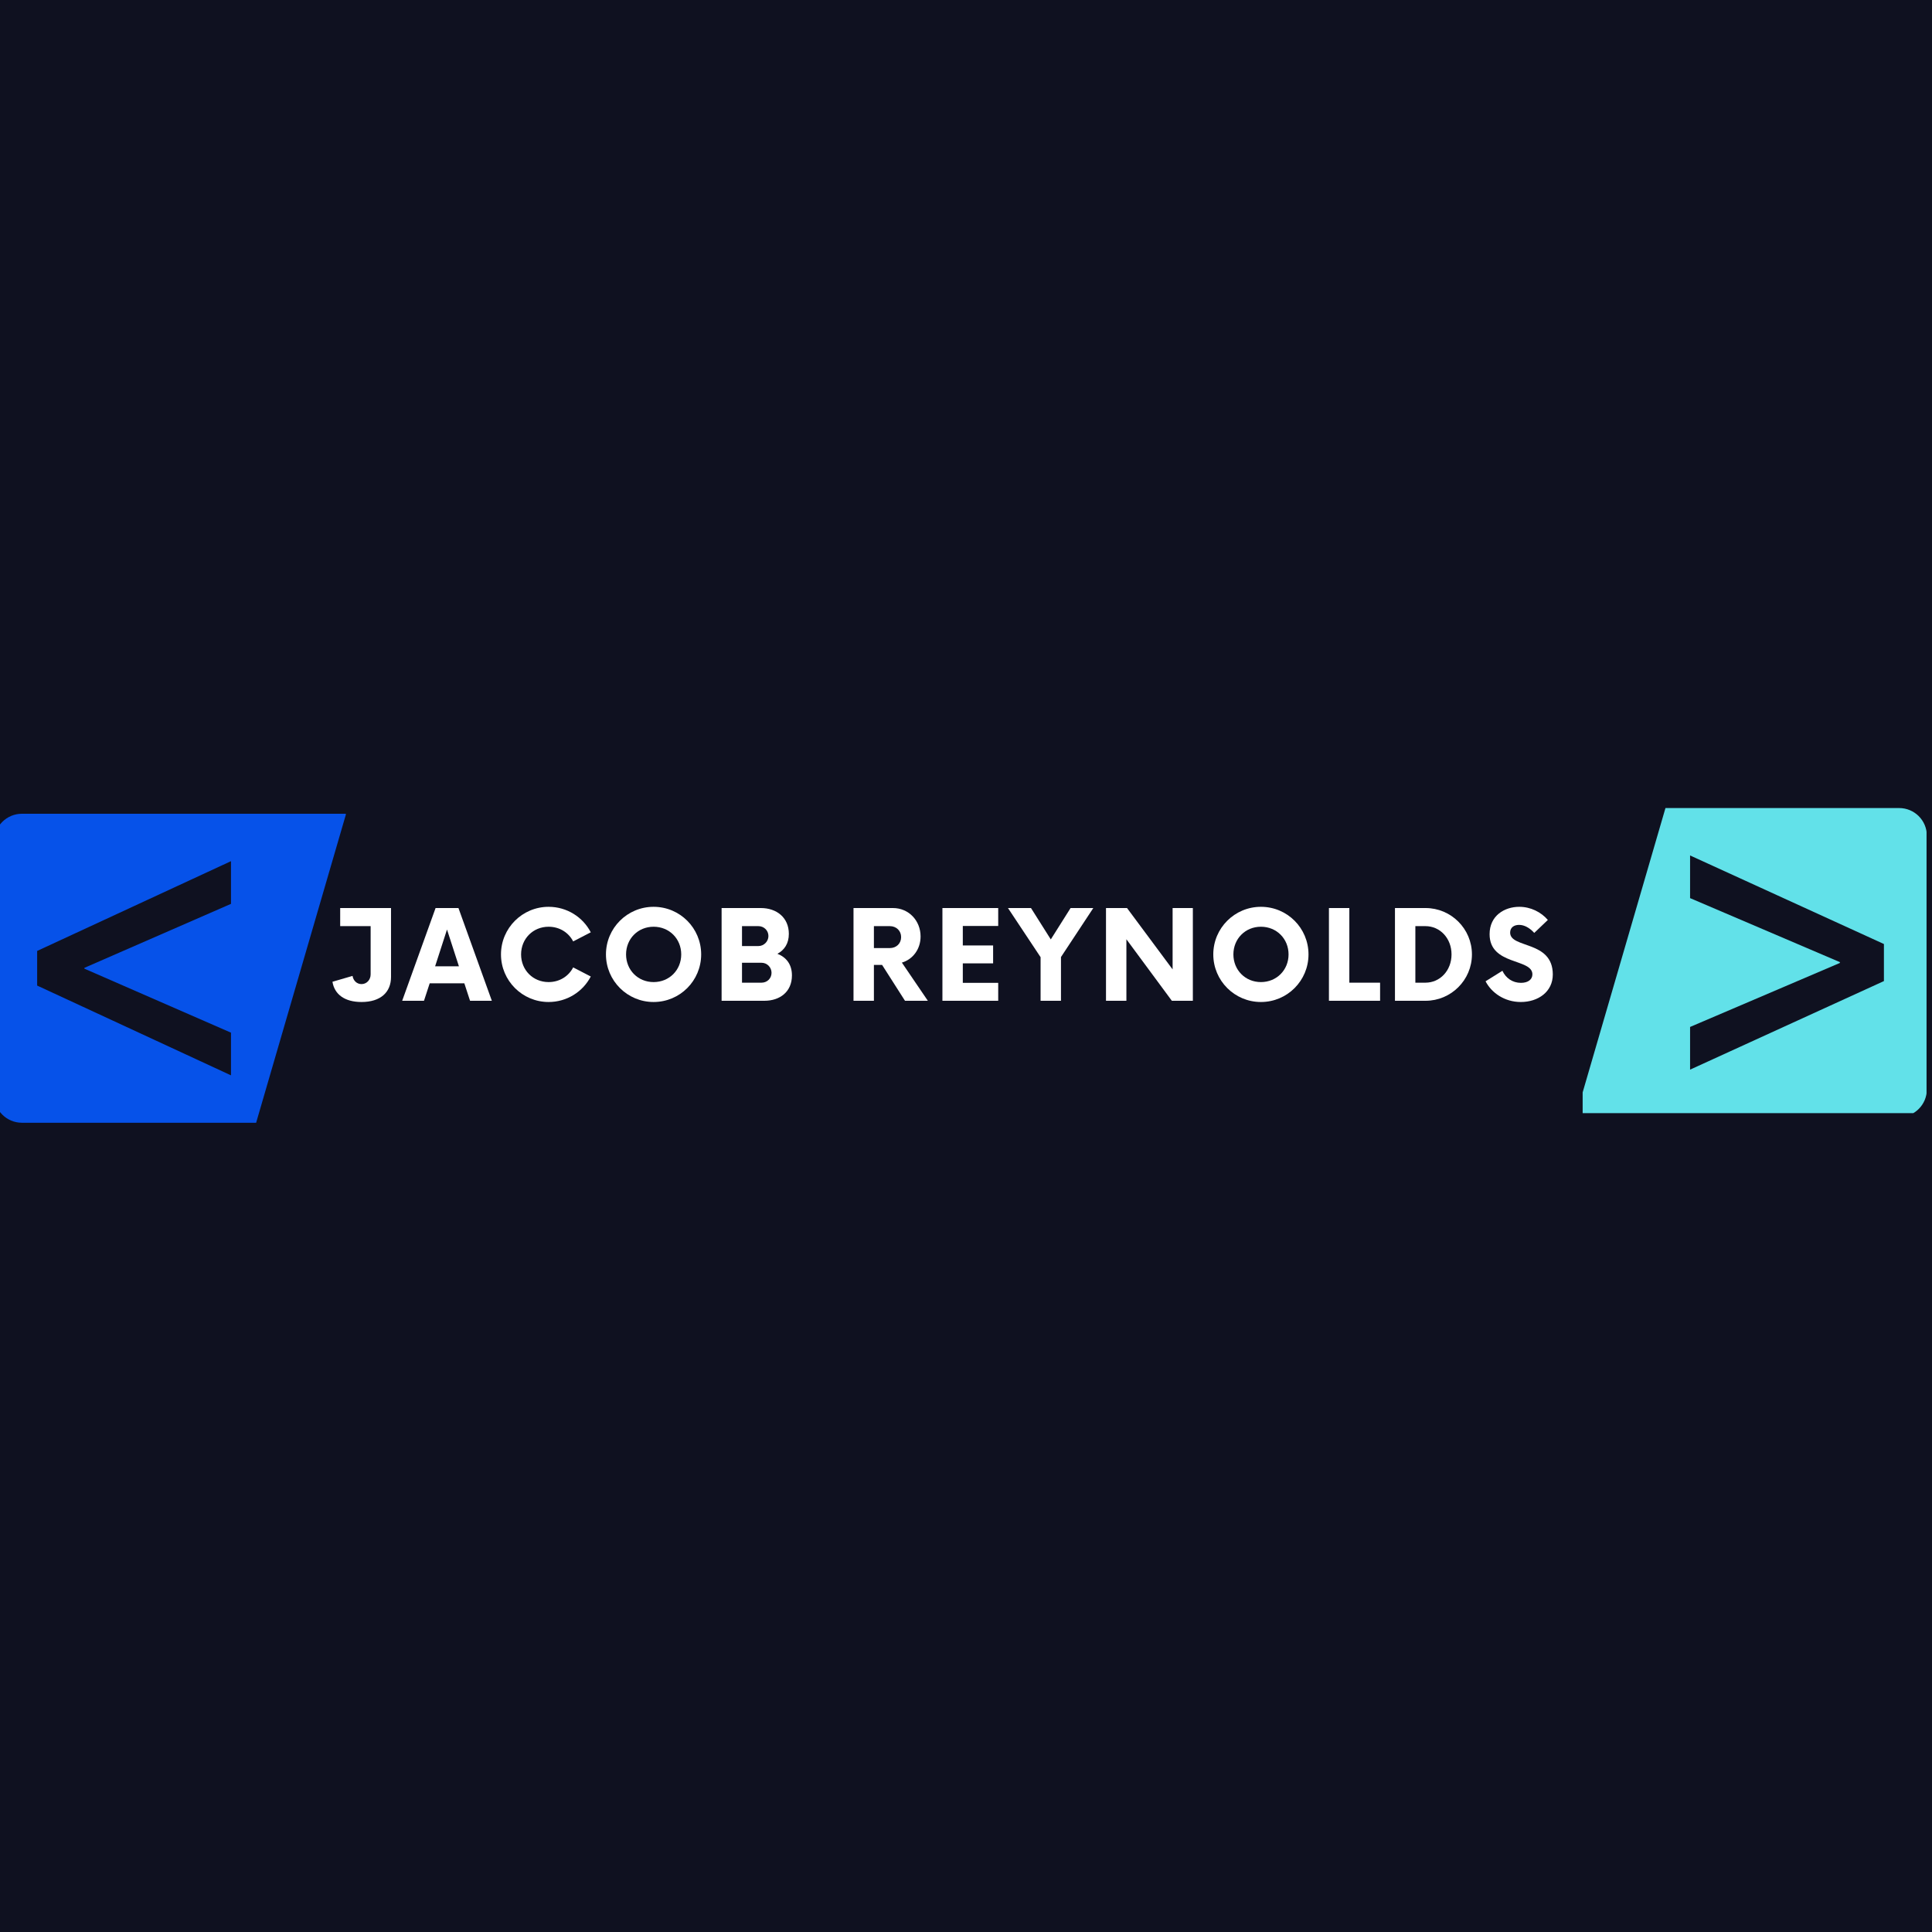 <svg xmlns="http://www.w3.org/2000/svg" width="375" viewBox="0 0 375 375" height="375" version="1.0"><defs><clipPath id="a"><path d="M 0 157 L 67.125 157 L 67.125 217.969 L 0 217.969 Z M 0 157"/></clipPath><clipPath id="b"><path d="M 307.191 156.812 L 373.941 156.812 L 373.941 216.062 L 307.191 216.062 Z M 307.191 156.812"/></clipPath></defs><path fill="#FFF" d="M-37.5 -37.5H412.5V412.5H-37.5z"/><path fill="#FFF" d="M-37.5 -37.5H412.5V412.5H-37.5z"/><path fill="#0F1120" d="M-37.5 -37.5H412.5V412.5H-37.5z"/><g clip-path="url(#a)"><path fill="#0652E9" d="M 44.836 200.441 L 44.836 208.723 L 7.211 191.297 L 7.211 184.578 L 44.836 167.152 L 44.836 175.438 L 16.379 187.859 L 16.379 188.016 Z M 67.18 157.949 L 4.258 157.949 C 1.289 157.949 -1.121 160.348 -1.121 163.312 L -1.121 212.566 C -1.121 215.527 1.289 217.926 4.258 217.926 L 49.715 217.926 L 67.18 157.949"/></g><g fill="#FFF"><g><g><path d="M 12.148 -18 L 2.281 -18 L 2.281 -14.488 L 8.191 -14.488 L 8.191 -5.129 C 8.191 -4.051 7.41 -3.238 6.422 -3.238 C 5.52 -3.238 4.828 -3.898 4.68 -4.828 L 0.781 -3.691 C 1.172 -1.262 3.121 0.238 6.422 0.238 C 10.109 0.238 12.148 -1.648 12.148 -4.621 Z M 12.148 -18" transform="translate(63.749 194.25)"/></g></g></g><g fill="#FFF"><g><g><path d="M 12.781 0 L 17.012 0 L 10.531 -18 L 6.09 -18 L -0.391 0 L 3.84 0 L 4.949 -3.391 L 11.672 -3.391 Z M 6 -6.691 L 8.309 -13.828 L 10.621 -6.691 Z M 6 -6.691" transform="translate(78.455 194.25)"/></g></g></g><g fill="#FFF"><g><g><path d="M 10.352 0.238 C 13.922 0.238 17.012 -1.77 18.539 -4.711 L 15.121 -6.48 C 14.25 -4.77 12.48 -3.629 10.352 -3.629 C 7.32 -3.629 5.012 -5.969 5.012 -9 C 5.012 -12.031 7.32 -14.371 10.352 -14.371 C 12.48 -14.371 14.25 -13.23 15.121 -11.52 L 18.539 -13.289 C 17.012 -16.23 13.922 -18.238 10.352 -18.238 C 5.25 -18.238 1.109 -14.102 1.109 -9 C 1.109 -3.898 5.25 0.238 10.352 0.238 Z M 10.352 0.238" transform="translate(96.131 194.25)"/></g></g></g><g fill="#FFF"><g><g><path d="M 10.352 0.238 C 15.48 0.238 19.59 -3.898 19.59 -9 C 19.59 -14.102 15.48 -18.238 10.352 -18.238 C 5.25 -18.238 1.109 -14.102 1.109 -9 C 1.109 -3.898 5.25 0.238 10.352 0.238 Z M 10.352 -3.629 C 7.32 -3.629 5.012 -5.969 5.012 -9 C 5.012 -12.031 7.32 -14.371 10.352 -14.371 C 13.41 -14.371 15.719 -12.031 15.719 -9 C 15.719 -5.969 13.41 -3.629 10.352 -3.629 Z M 10.352 -3.629" transform="translate(116.507 194.25)"/></g></g></g><g fill="#FFF"><g><g><path d="M 12.602 -9.121 C 13.949 -9.84 14.82 -11.102 14.82 -12.988 C 14.82 -16.172 12.422 -18 9.391 -18 L 1.77 -18 L 1.77 0 L 10.078 0 C 13.078 0 15.422 -1.738 15.422 -4.922 C 15.422 -7.109 14.281 -8.461 12.602 -9.121 Z M 10.859 -12.57 C 10.859 -11.52 9.988 -10.621 8.91 -10.621 L 5.73 -10.621 L 5.73 -14.488 L 8.91 -14.488 C 9.988 -14.488 10.859 -13.648 10.859 -12.57 Z M 9.512 -3.512 L 5.73 -3.512 L 5.73 -7.379 L 9.512 -7.379 C 10.621 -7.379 11.461 -6.48 11.461 -5.43 C 11.461 -4.352 10.621 -3.512 9.512 -3.512 Z M 9.512 -3.512" transform="translate(138.293 194.25)"/></g></g></g><g fill="#FFF"><g><g><path d="M 11.16 -7.41 C 13.289 -8.039 14.789 -10.02 14.789 -12.48 C 14.789 -15.539 12.512 -18 9.422 -18 L 1.77 -18 L 1.77 0 L 5.73 0 L 5.73 -6.961 L 7.32 -6.961 L 11.762 0 L 16.199 0 Z M 8.82 -10.23 L 5.73 -10.23 L 5.73 -14.488 L 8.82 -14.488 C 10.078 -14.488 11.012 -13.59 11.012 -12.359 C 11.012 -11.102 10.078 -10.23 8.82 -10.23 Z M 8.82 -10.23" transform="translate(163.895 194.25)"/></g></g></g><g fill="#FFF"><g><g><path d="M 12.75 -14.52 L 12.75 -18 L 1.922 -18 L 1.922 0 L 12.75 0 L 12.75 -3.48 L 5.879 -3.48 L 5.879 -7.262 L 11.762 -7.262 L 11.762 -10.738 L 5.879 -10.738 L 5.879 -14.52 Z M 12.75 -14.52" transform="translate(181.001 194.25)"/></g></g></g><g fill="#FFF"><g><g><path d="M 16.172 -18 L 11.762 -18 L 7.922 -11.91 L 4.078 -18 L -0.391 -18 L 5.941 -8.461 L 5.941 0 L 9.898 0 L 9.898 -8.488 Z M 16.172 -18" transform="translate(196.037 194.25)"/></g></g></g><g fill="#FFF"><g><g><path d="M 14.699 -18 L 14.699 -6.09 L 5.852 -18 L 1.77 -18 L 1.77 0 L 5.73 0 L 5.73 -11.941 L 14.551 0 L 18.629 0 L 18.629 -18 Z M 14.699 -18" transform="translate(212.903 194.25)"/></g></g></g><g fill="#FFF"><g><g><path d="M 10.352 0.238 C 15.48 0.238 19.59 -3.898 19.59 -9 C 19.59 -14.102 15.48 -18.238 10.352 -18.238 C 5.25 -18.238 1.109 -14.102 1.109 -9 C 1.109 -3.898 5.25 0.238 10.352 0.238 Z M 10.352 -3.629 C 7.32 -3.629 5.012 -5.969 5.012 -9 C 5.012 -12.031 7.32 -14.371 10.352 -14.371 C 13.41 -14.371 15.719 -12.031 15.719 -9 C 15.719 -5.969 13.41 -3.629 10.352 -3.629 Z M 10.352 -3.629" transform="translate(234.389 194.25)"/></g></g></g><g fill="#FFF"><g><g><path d="M 5.73 -3.512 L 5.73 -18 L 1.77 -18 L 1.77 0 L 11.699 0 L 11.699 -3.512 Z M 5.73 -3.512" transform="translate(256.175 194.25)"/></g></g></g><g fill="#FFF"><g><g><path d="M 1.77 0 L 7.711 0 C 12.66 0 16.711 -4.02 16.711 -9 C 16.711 -13.98 12.66 -18 7.711 -18 L 1.77 -18 Z M 5.73 -3.512 L 5.73 -14.488 L 7.68 -14.488 C 10.531 -14.488 12.75 -12.121 12.75 -9 C 12.75 -5.879 10.531 -3.512 7.68 -3.512 Z M 5.73 -3.512" transform="translate(268.991 194.25)"/></g></g></g><g fill="#FFF"><g><g><path d="M 7.32 0.238 C 10.68 0.238 13.531 -1.738 13.531 -5.102 C 13.531 -11.762 5.25 -10.109 5.25 -13.23 C 5.25 -14.25 6.031 -14.73 6.988 -14.73 C 8.012 -14.73 9.031 -14.16 9.93 -13.172 L 12.57 -15.691 C 11.25 -17.219 9.238 -18.238 7.02 -18.238 C 4.172 -18.238 1.262 -16.531 1.262 -12.93 C 1.262 -6.809 9.57 -8.281 9.57 -5.129 C 9.57 -4.141 8.73 -3.48 7.352 -3.48 C 5.699 -3.48 4.41 -4.41 3.75 -5.82 L 0.48 -3.781 C 1.648 -1.531 4.172 0.238 7.32 0.238 Z M 7.32 0.238" transform="translate(287.867 194.25)"/></g></g></g><g clip-path="url(#b)"><path fill="#62E1E9" d="M 365.668 190.426 L 328.043 207.617 L 328.043 199.332 L 357.125 186.906 L 357.125 186.75 L 328.043 174.324 L 328.043 166.043 L 365.668 183.234 Z M 323.266 156.84 L 305.797 216.82 L 368.621 216.82 C 371.59 216.82 374 214.418 374 211.457 L 374 162.203 C 374 159.242 371.59 156.84 368.621 156.84 L 323.266 156.84"/></g></svg>